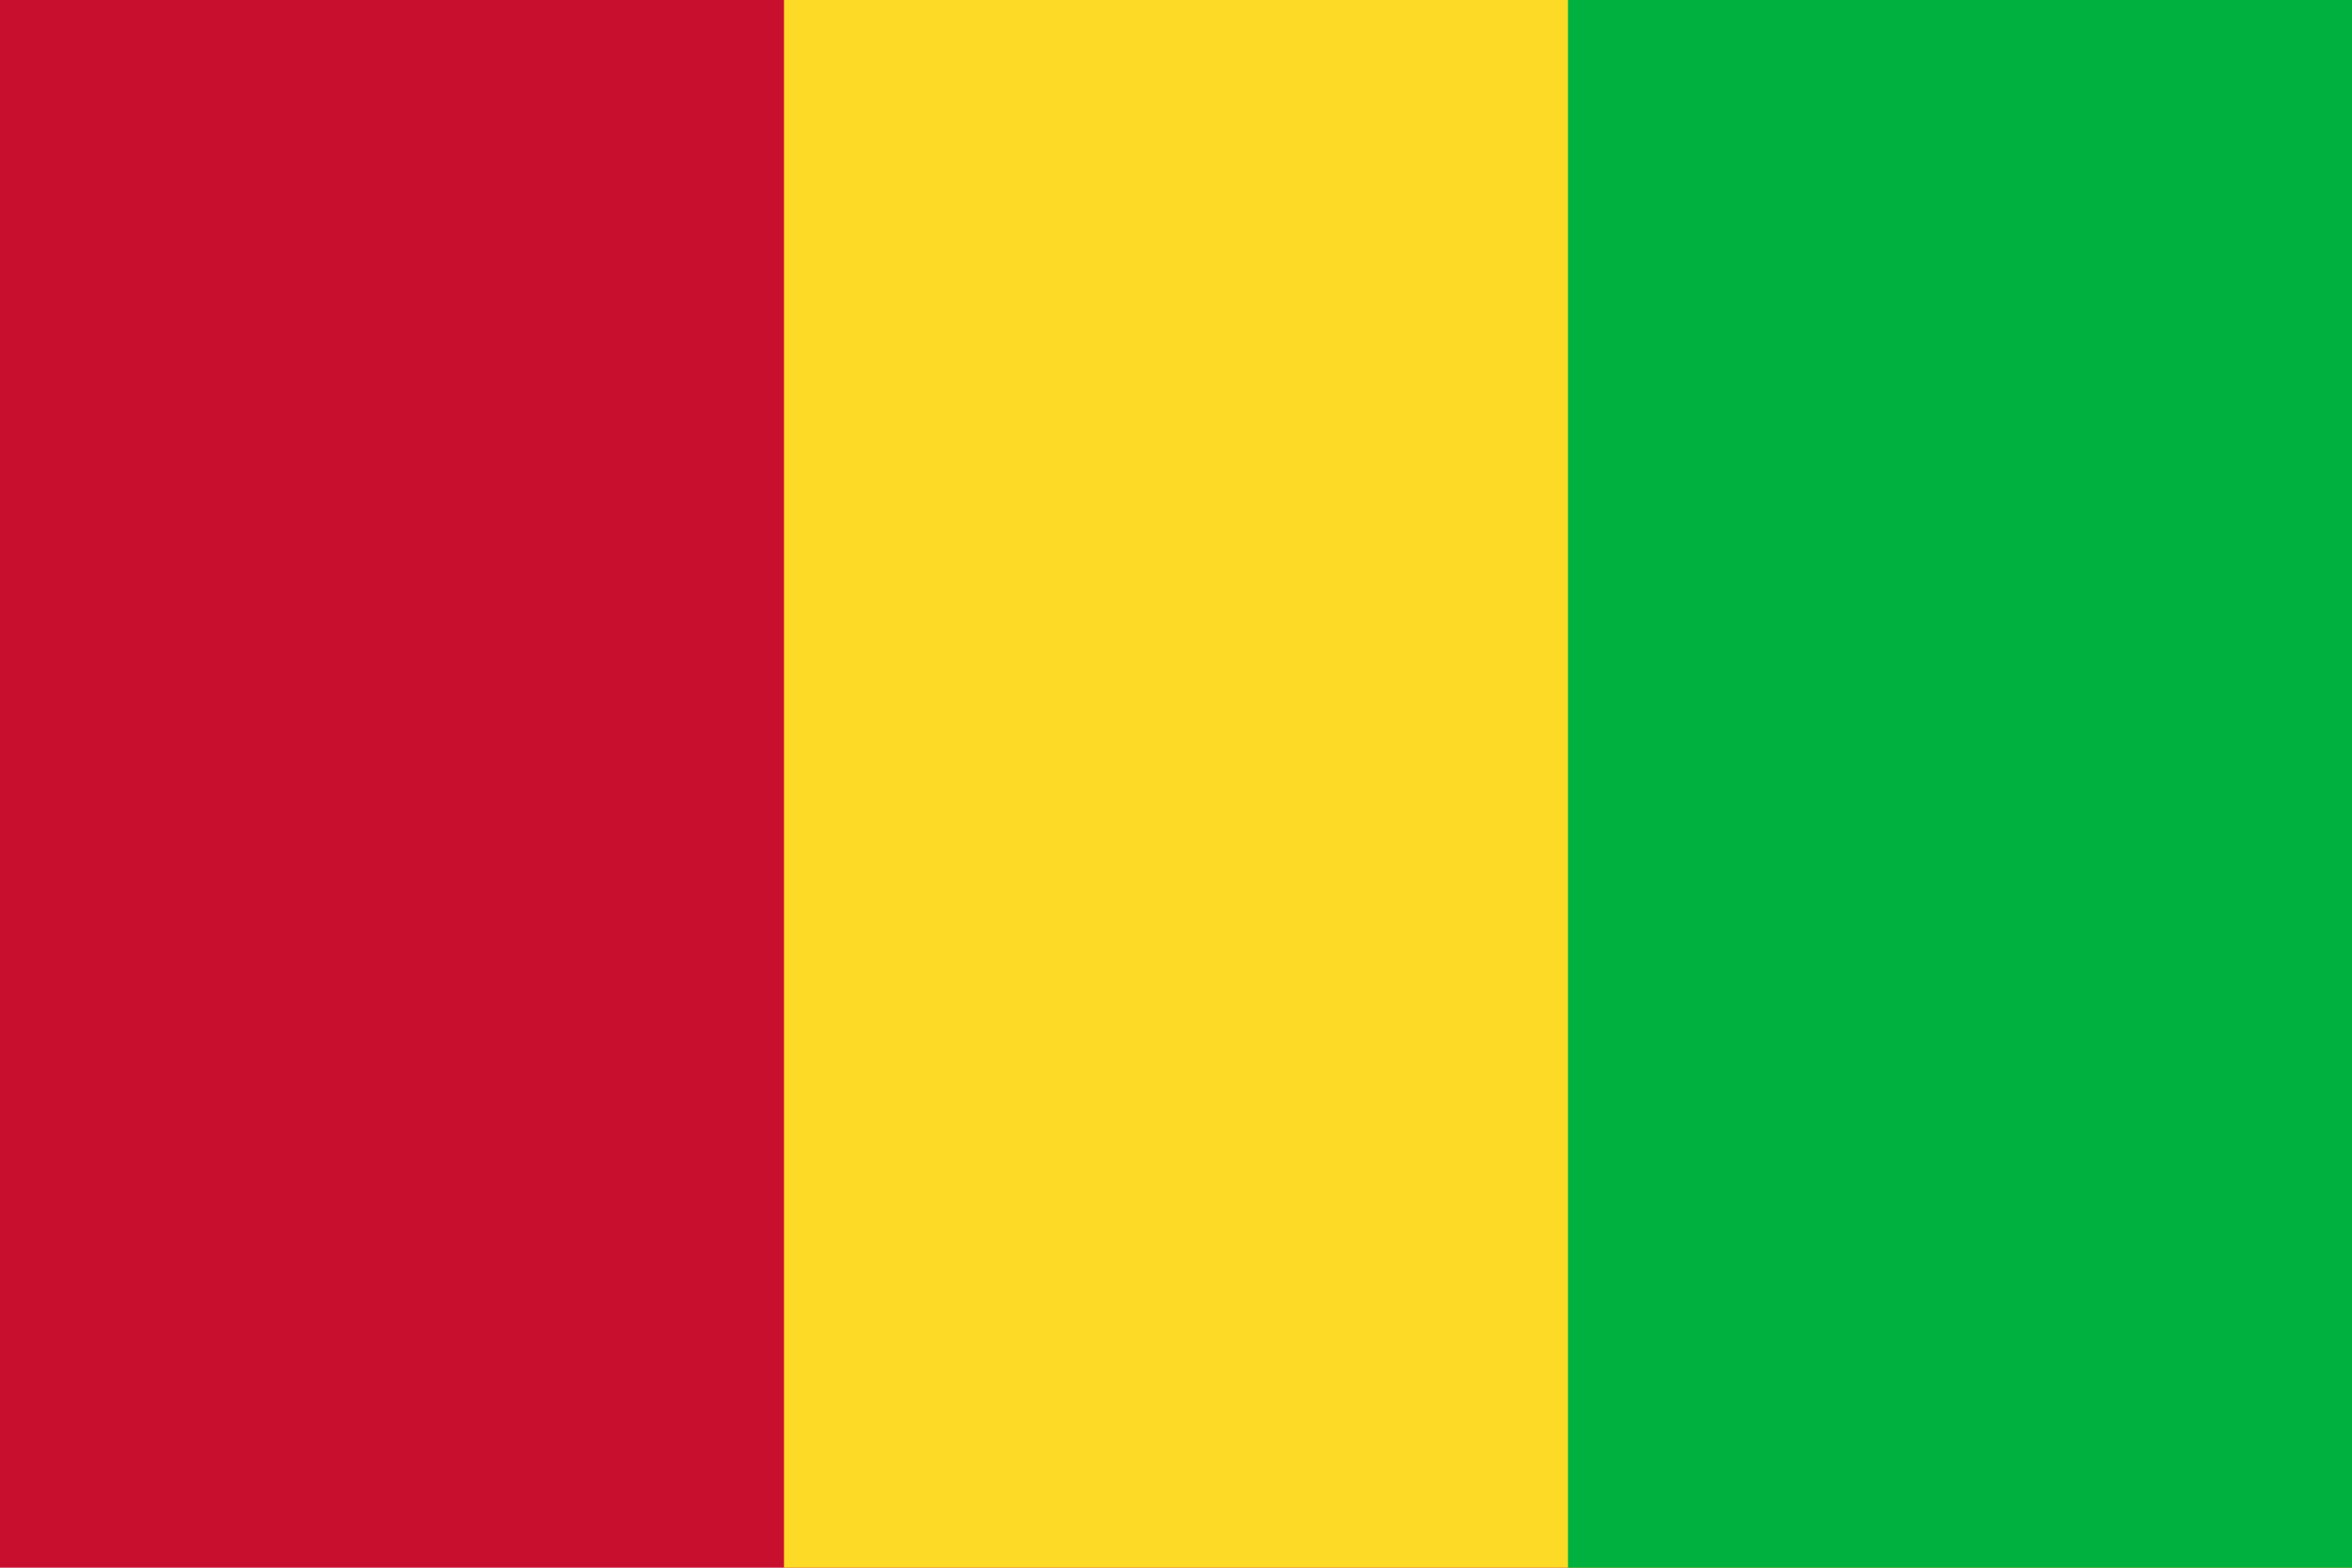 <svg xmlns="http://www.w3.org/2000/svg" viewBox="0 0 900 600"><path fill="#c8102e" d="M0 0h900v600H0z"/><path fill="#fdda25" d="M300 0h600v600H300z"/><path fill="#00b140" d="M600 0h300v600H600z"/></svg>